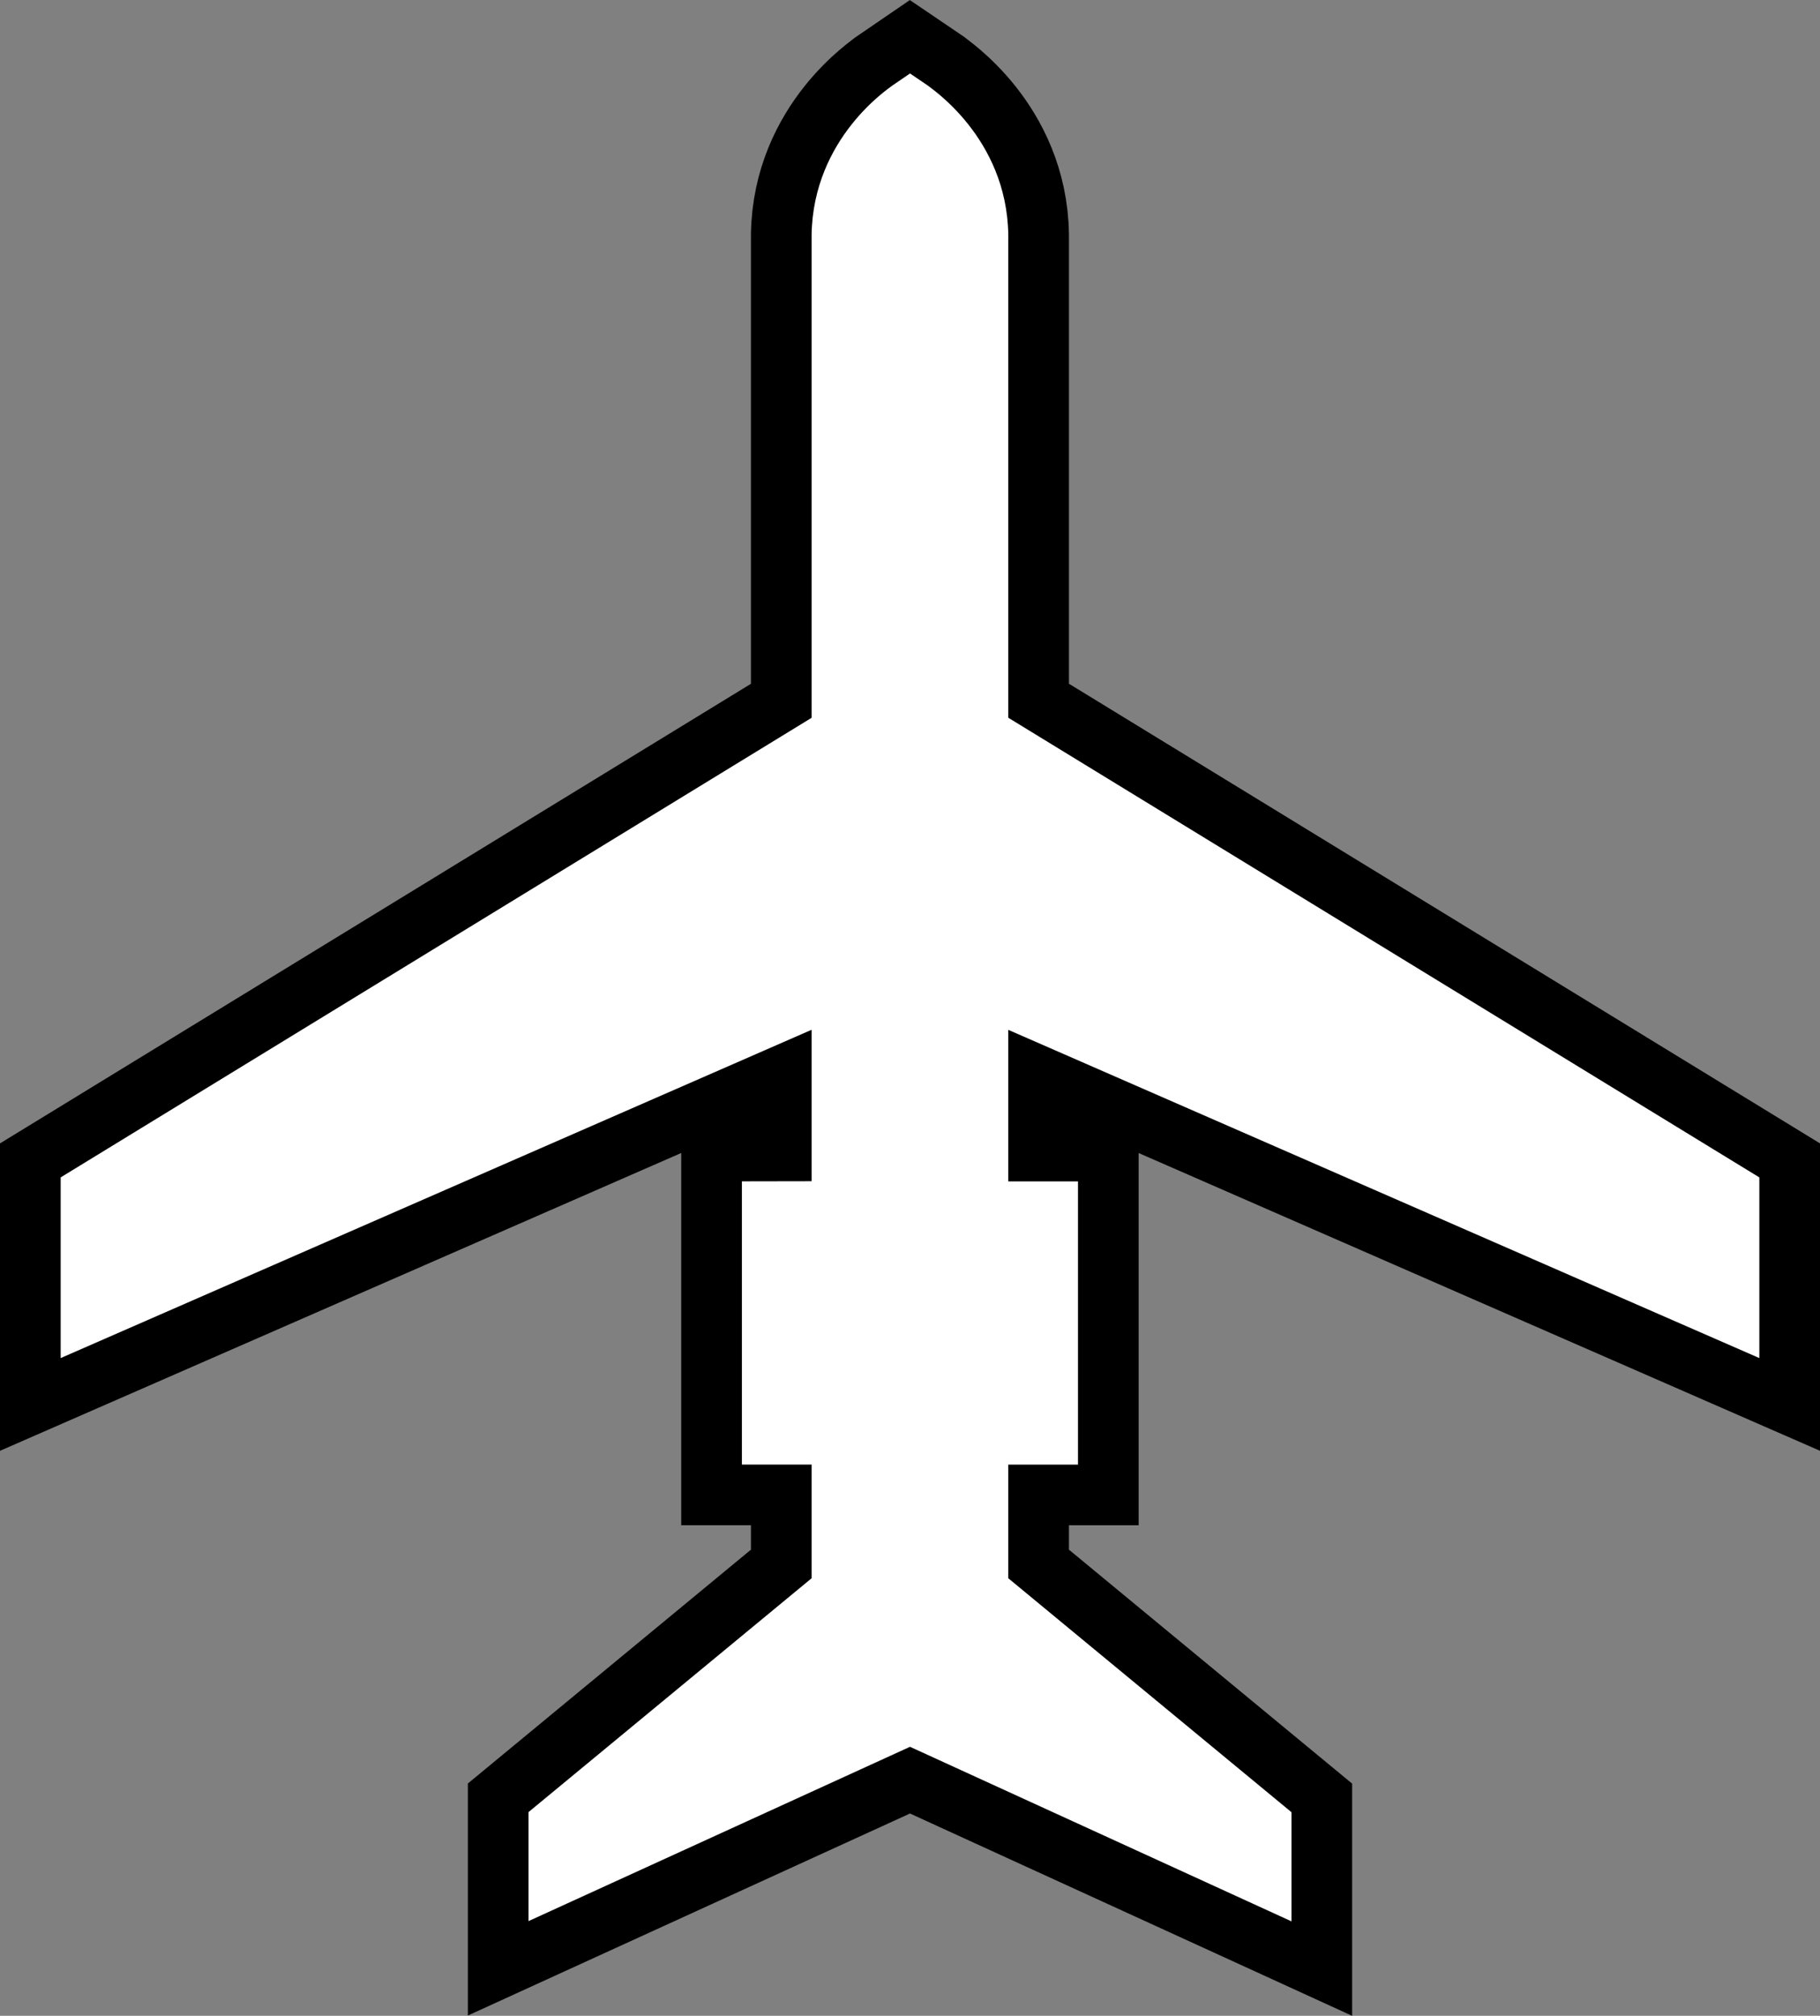 <?xml version="1.0" encoding="iso-8859-1"?>
<!-- Generator: Adobe Illustrator 18.0.0, SVG Export Plug-In . SVG Version: 6.00 Build 0)  -->
<!DOCTYPE svg PUBLIC "-//W3C//DTD SVG 1.1//EN" "http://www.w3.org/Graphics/SVG/1.1/DTD/svg11.dtd">
<svg version="1.1" xmlns="http://www.w3.org/2000/svg" xmlns:xlink="http://www.w3.org/1999/xlink" x="0px" y="0px"
	 viewBox="0 0 30 33.225" style="enable-background:new 0 0 30 33.225;" xml:space="preserve">
<rect x="0" y="0" width="30" height="33.225" fill="#808080" stroke="none"/>
<g id="AircraftSymbol">
	<g>
		<path style="fill:none;stroke:#000000;stroke-width:2;" d="M29,22.384v-2.978L16.62,11.83c0-1.334,0-6.834,0-7.962
			c-0.025-1.606-1.292-2.423-1.328-2.459L15,1.211l-0.291,0.199c-0.039,0.035-1.305,0.853-1.331,2.459c0,1.128,0,6.628,0,7.962
			L1,19.406v2.978l12.378-5.411v2.496l-1.149,0.002v4.668h1.149v1.874l-4.666,3.854v1.797L15,28.791l6.288,2.877v-1.799
			l-4.668-3.856V24.14h1.149v-4.668H16.62v-2.498L29,22.384z"/>
		<path style="fill:#FFFFFF;" d="M29,22.384v-2.978L16.62,11.83c0-1.334,0-6.834,0-7.962c-0.025-1.606-1.292-2.423-1.328-2.459
			L15,1.211l-0.291,0.199c-0.039,0.035-1.305,0.853-1.331,2.459c0,1.128,0,6.628,0,7.962L1,19.406v2.978l12.378-5.411v2.496
			l-1.149,0.002v4.668h1.149v1.874l-4.666,3.854v1.797L15,28.791l6.288,2.877v-1.799l-4.668-3.856V24.14h1.149v-4.668H16.62v-2.498
			L29,22.384z"/>
	</g>
</g>
<g id="Layer_1">
</g>
</svg>
